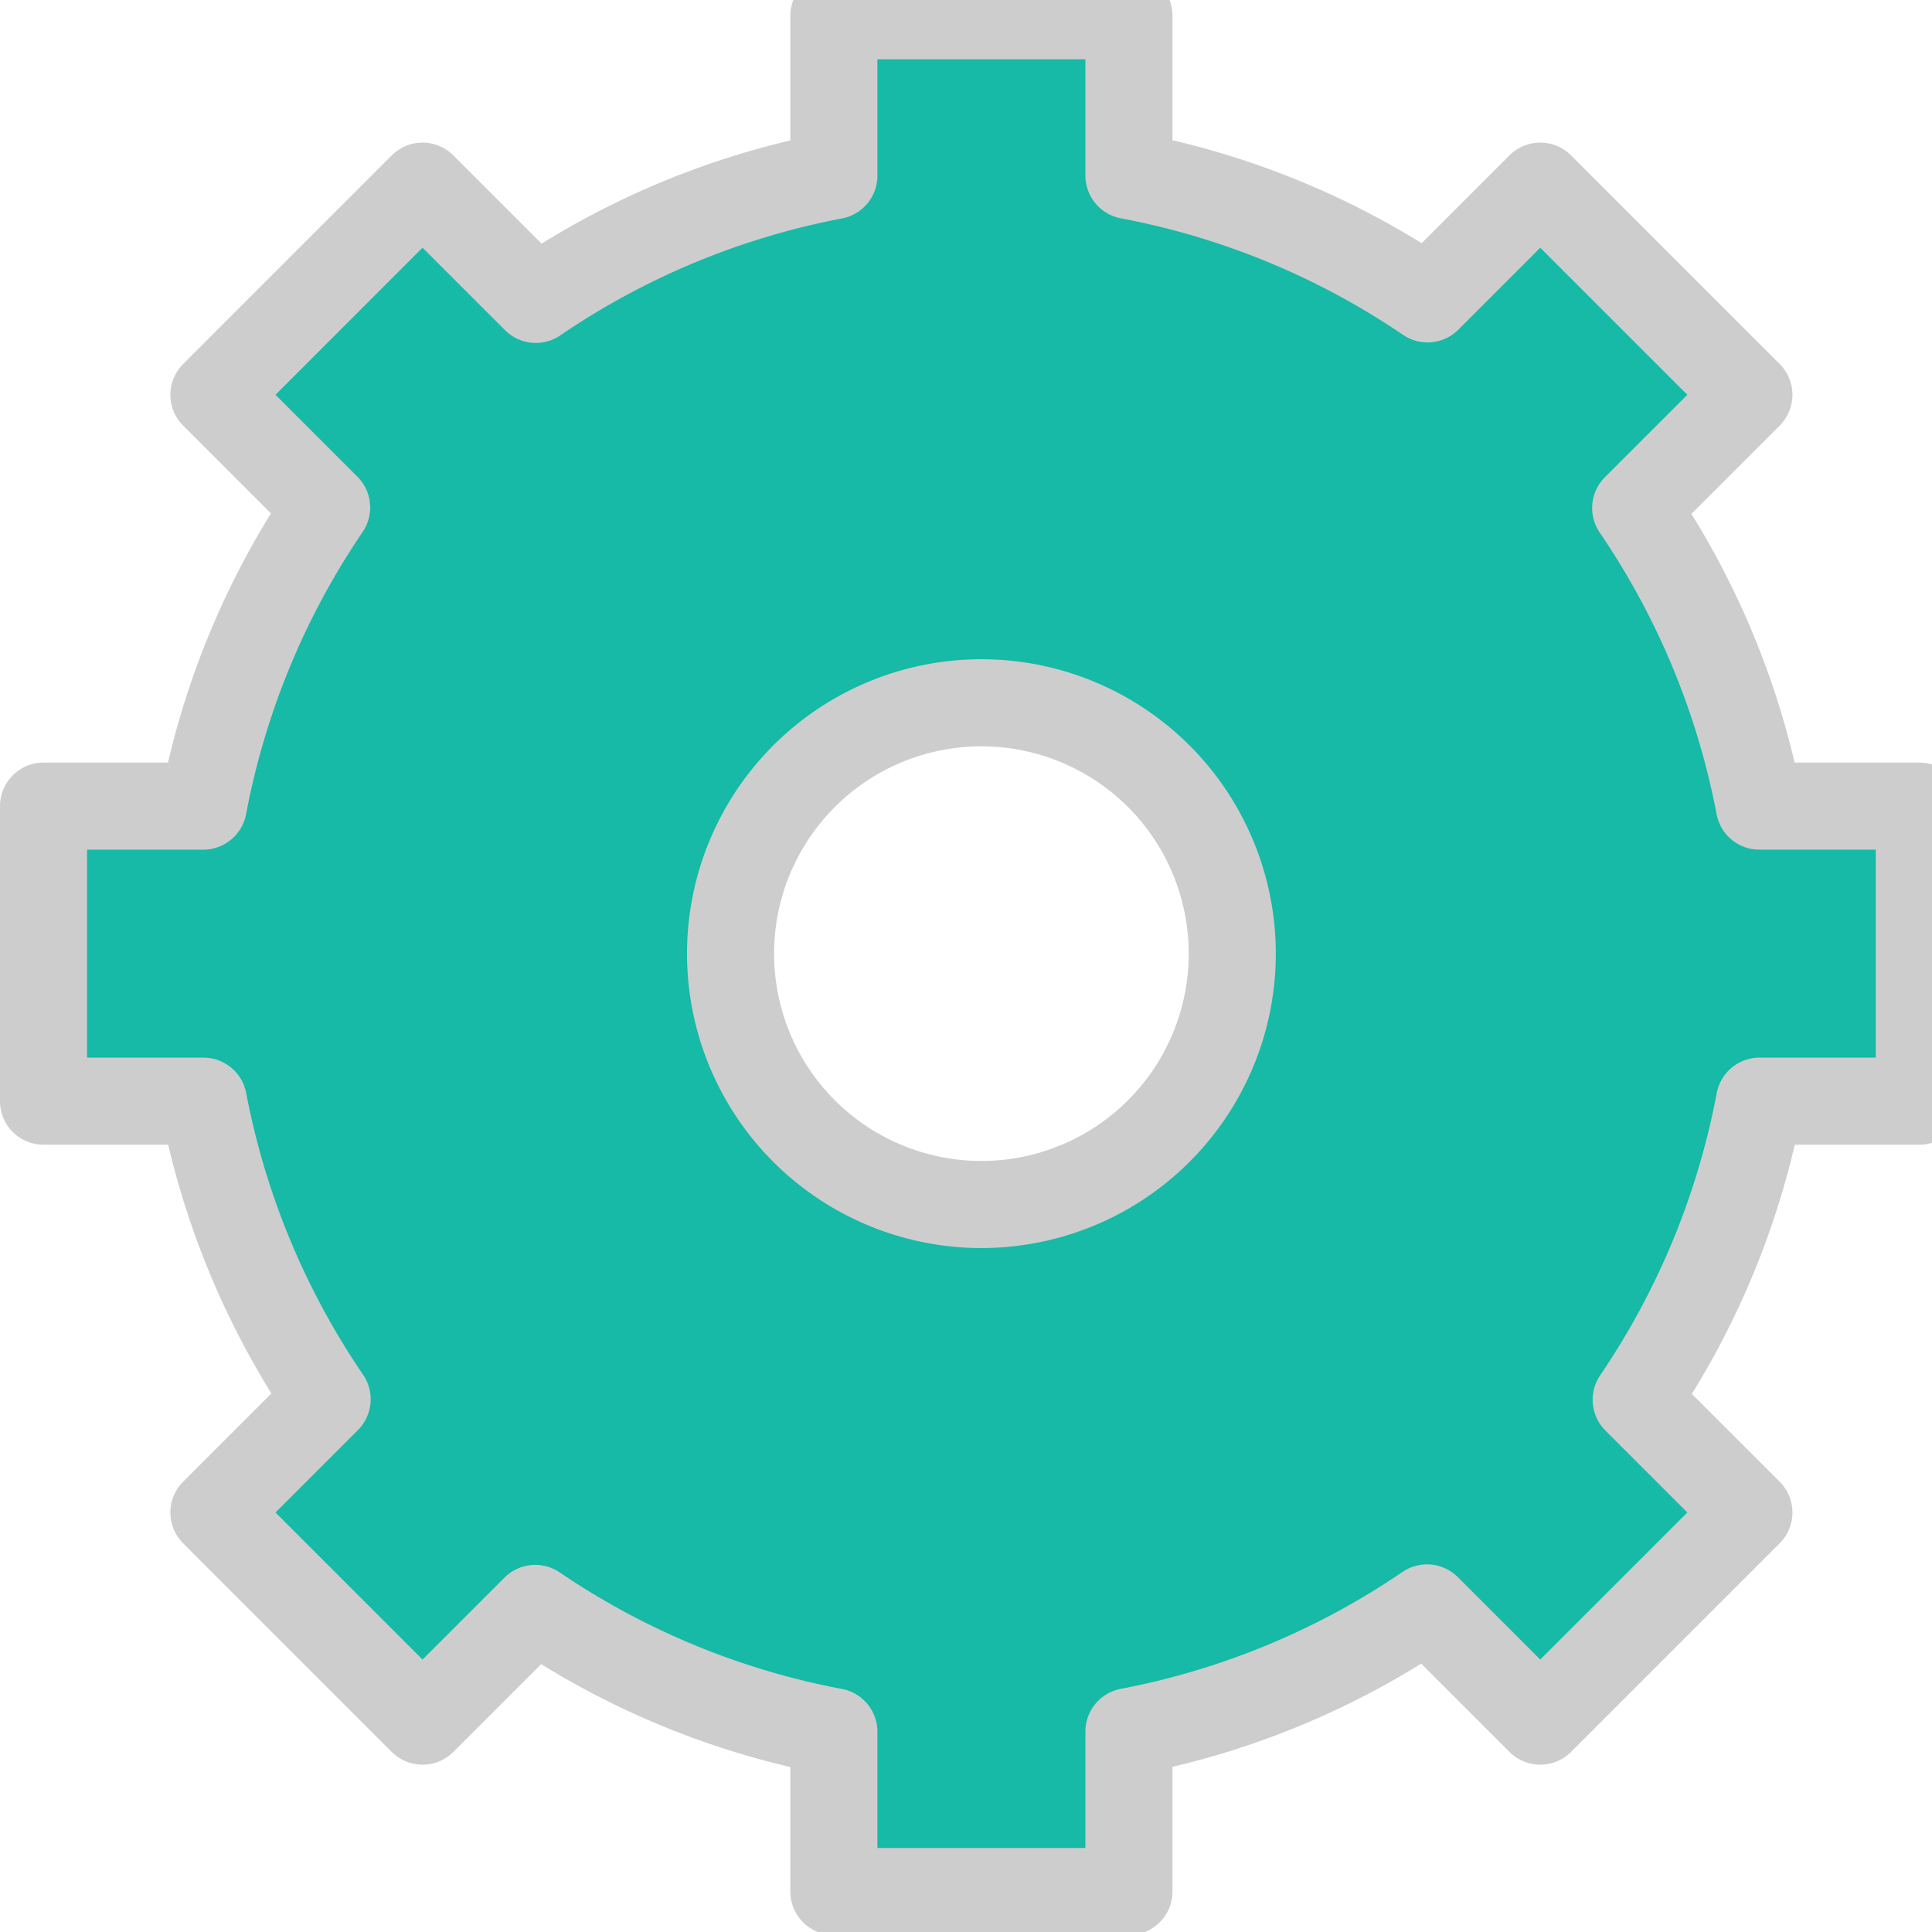 <?xml version="1.0" encoding="UTF-8" standalone="no"?>
<!-- Created with Inkscape (http://www.inkscape.org/) -->

<svg
   xmlns:dc="http://purl.org/dc/elements/1.1/"
   xmlns:cc="http://creativecommons.org/ns#"
   xmlns:rdf="http://www.w3.org/1999/02/22-rdf-syntax-ns#"
   xmlns:svg="http://www.w3.org/2000/svg"
   xmlns="http://www.w3.org/2000/svg"
   xmlns:sodipodi="http://sodipodi.sourceforge.net/DTD/sodipodi-0.dtd"
   xmlns:inkscape="http://www.inkscape.org/namespaces/inkscape"
   width="200mm"
   height="200mm"
   viewBox="0 0 200 200"
   version="1.1"
   id="svg8"
   inkscape:version="0.92.4 5da689c313, 2019-01-14"
   sodipodi:docname="sett_button_dark.svg">
  <defs
     id="defs2" />
  <sodipodi:namedview
     id="base"
     pagecolor="#ffffff"
     bordercolor="#666666"
     borderopacity="1.0"
     inkscape:pageopacity="0.0"
     inkscape:pageshadow="2"
     inkscape:zoom="0.49497475"
     inkscape:cx="115.83562"
     inkscape:cy="75.496844"
     inkscape:document-units="mm"
     inkscape:current-layer="layer1"
     showgrid="false"
     inkscape:window-width="1918"
     inkscape:window-height="1048"
     inkscape:window-x="0"
     inkscape:window-y="30"
     inkscape:window-maximized="1">
    <inkscape:grid
       type="xygrid"
       id="grid815" />
  </sodipodi:namedview>
  <g
     inkscape:label="Layer 1"
     inkscape:groupmode="layer"
     id="layer1"
     transform="translate(0,-97)">
    <path
       style="fill:#16baa6;fill-opacity:1;fill-rule:evenodd;stroke:#cdcdcd;stroke-width:34.016;stroke-linecap:round;stroke-linejoin:round;stroke-miterlimit:4;stroke-dasharray:none;stroke-dashoffset:0;stroke-opacity:1;paint-order:normal"
       d="M 325.744 6.162 L 325.744 68.619 C 284.023 76.57 244.386 93.021 209.297 116.949 L 165.062 72.717 L 83.562 154.221 L 127.594 198.25 C 103.695 233.412 87.295 273.12 79.418 314.898 L 17.008 314.898 L 17.008 430.16 L 79.463 430.16 C 87.414 471.881 103.865 511.52 127.793 546.609 L 83.562 590.84 L 165.062 672.342 L 209.094 628.312 C 244.257 652.211 283.965 668.608 325.744 676.484 L 325.744 738.898 L 441.006 738.898 L 441.006 676.439 C 482.726 668.49 522.365 652.041 557.455 628.113 L 601.686 672.342 L 683.188 590.84 L 639.158 546.809 C 663.056 511.647 679.453 471.938 687.33 430.16 L 749.744 430.16 L 749.744 314.898 L 687.285 314.898 C 679.335 273.178 662.886 233.541 638.959 198.451 L 683.188 154.221 L 601.686 72.717 L 557.654 116.748 C 522.492 92.85 482.784 76.451 441.006 68.574 L 441.006 6.162 L 325.744 6.162 z M 383.375 274.535 A 97.995 97.995 0 0 1 481.371 372.529 A 97.995 97.995 0 0 1 383.375 470.525 A 97.995 97.995 0 0 1 285.381 372.529 A 97.995 97.995 0 0 1 383.375 274.535 z "
       transform="matrix(0.265,0,0,0.265,0,97)"
       id="path836" />
  </g>
</svg>
